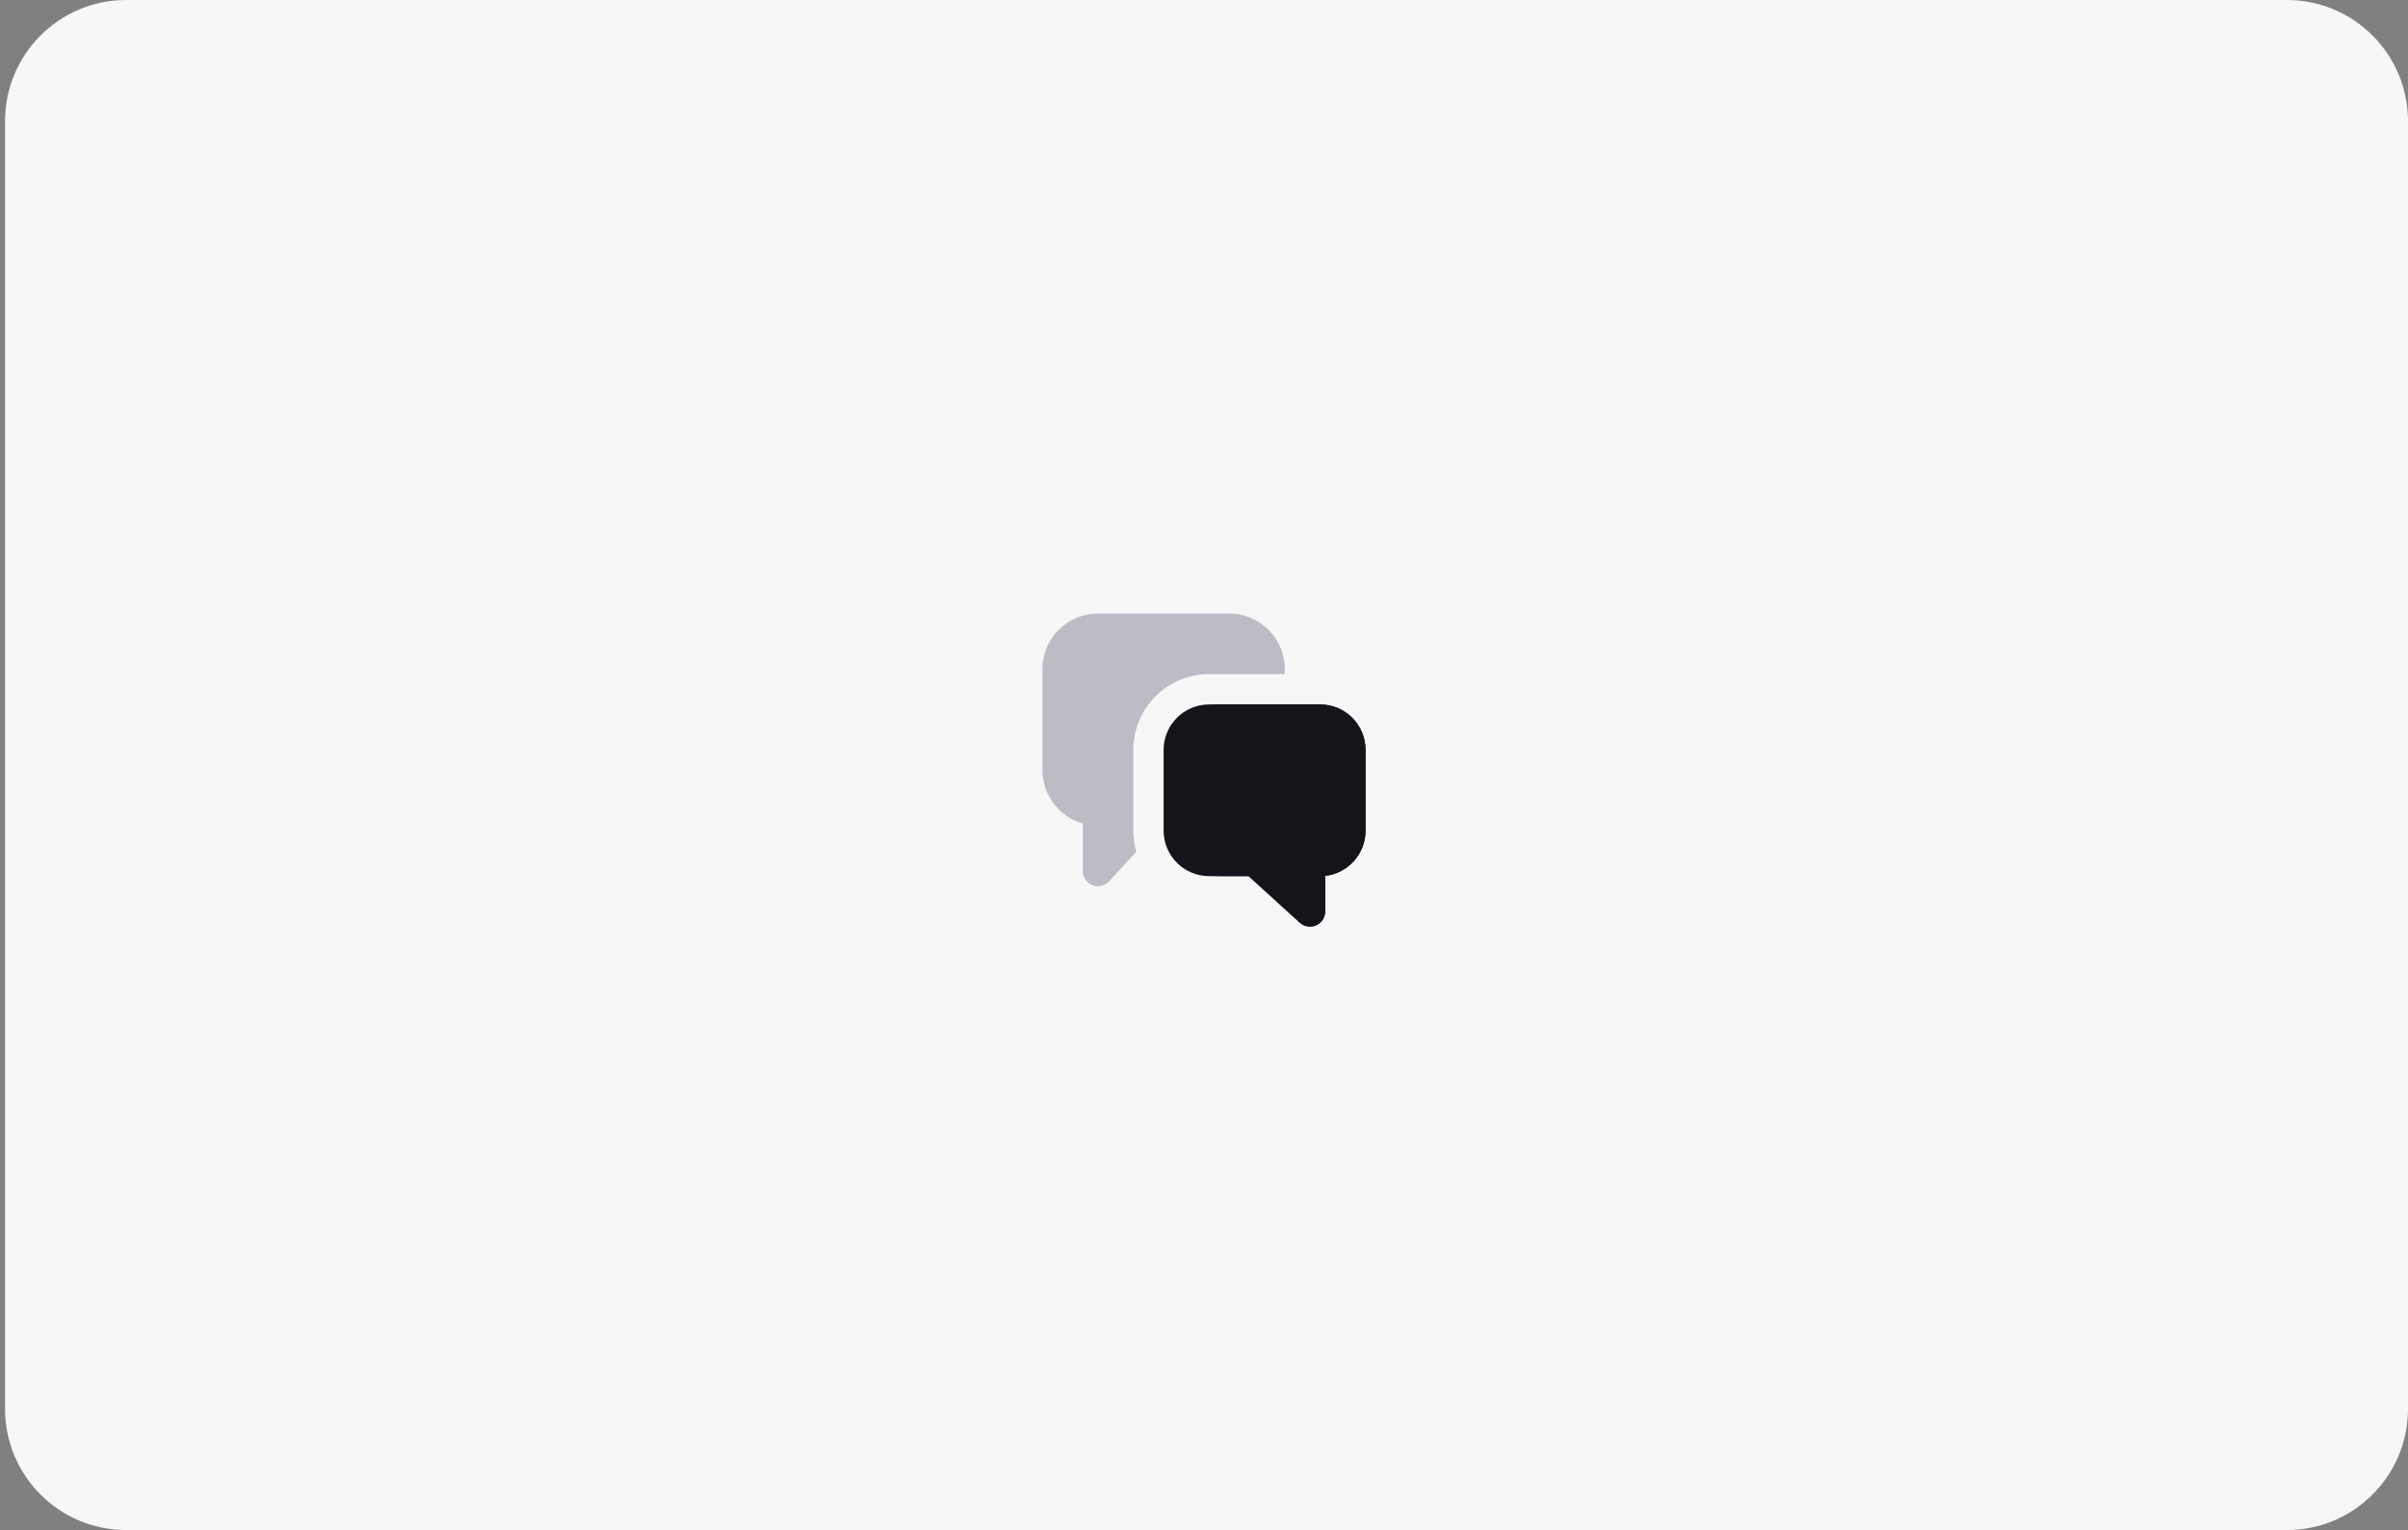 <svg width="318" height="202" viewBox="0 0 318 202" fill="none" xmlns="http://www.w3.org/2000/svg">
<rect x="0" y="0" width="318" height="202" fill="#808080" stroke="none"/>
<path d="M0.667 16C0.667 7.163 7.83 0 16.667 0H302C310.837 0 318 7.163 318 16V186C318 194.837 310.837 202 302 202H16.667C7.83 202 0.667 194.837 0.667 186V16Z" fill="#F7F7F8"/>
<path fill-rule="evenodd" clip-rule="evenodd" d="M155 99.001C155 95.688 157.687 93.001 161 93.001H174.333C177.646 93.001 180.333 95.688 180.333 99.001V109.667C180.333 112.754 177.999 115.299 175 115.631V120.334C175 121.126 174.533 121.843 173.809 122.163C173.085 122.483 172.24 122.346 171.655 121.814L164.893 115.667H161C157.687 115.667 155 112.98 155 109.667V99.001Z" fill="#14151A"/>
<path fill-rule="evenodd" clip-rule="evenodd" d="M153.667 99.001C153.667 95.688 156.354 93.001 159.667 93.001H174.333C177.646 93.001 180.333 95.688 180.333 99.001V109.667C180.333 112.754 177.999 115.299 175 115.631V120.334C175 121.126 174.533 121.843 173.809 122.163C173.085 122.483 172.241 122.346 171.655 121.814L164.893 115.667H159.667C156.354 115.667 153.667 112.98 153.667 109.667V99.001Z" fill="#14151A"/>
<path d="M137.667 88.334C137.667 84.283 140.949 81.001 145 81.001H162.333C166.383 81.001 169.666 84.284 169.666 88.334V89.001H159.667C154.145 89.001 149.667 93.479 149.667 99.001V109.667C149.667 110.631 149.803 111.562 150.057 112.444L146.474 116.352C145.917 116.96 145.043 117.163 144.275 116.864C143.506 116.565 143 115.825 143 115V108.725C139.922 107.856 137.667 105.024 137.667 101.67V88.334Z" fill="#0A0F29" fill-opacity="0.25"/>
</svg>
